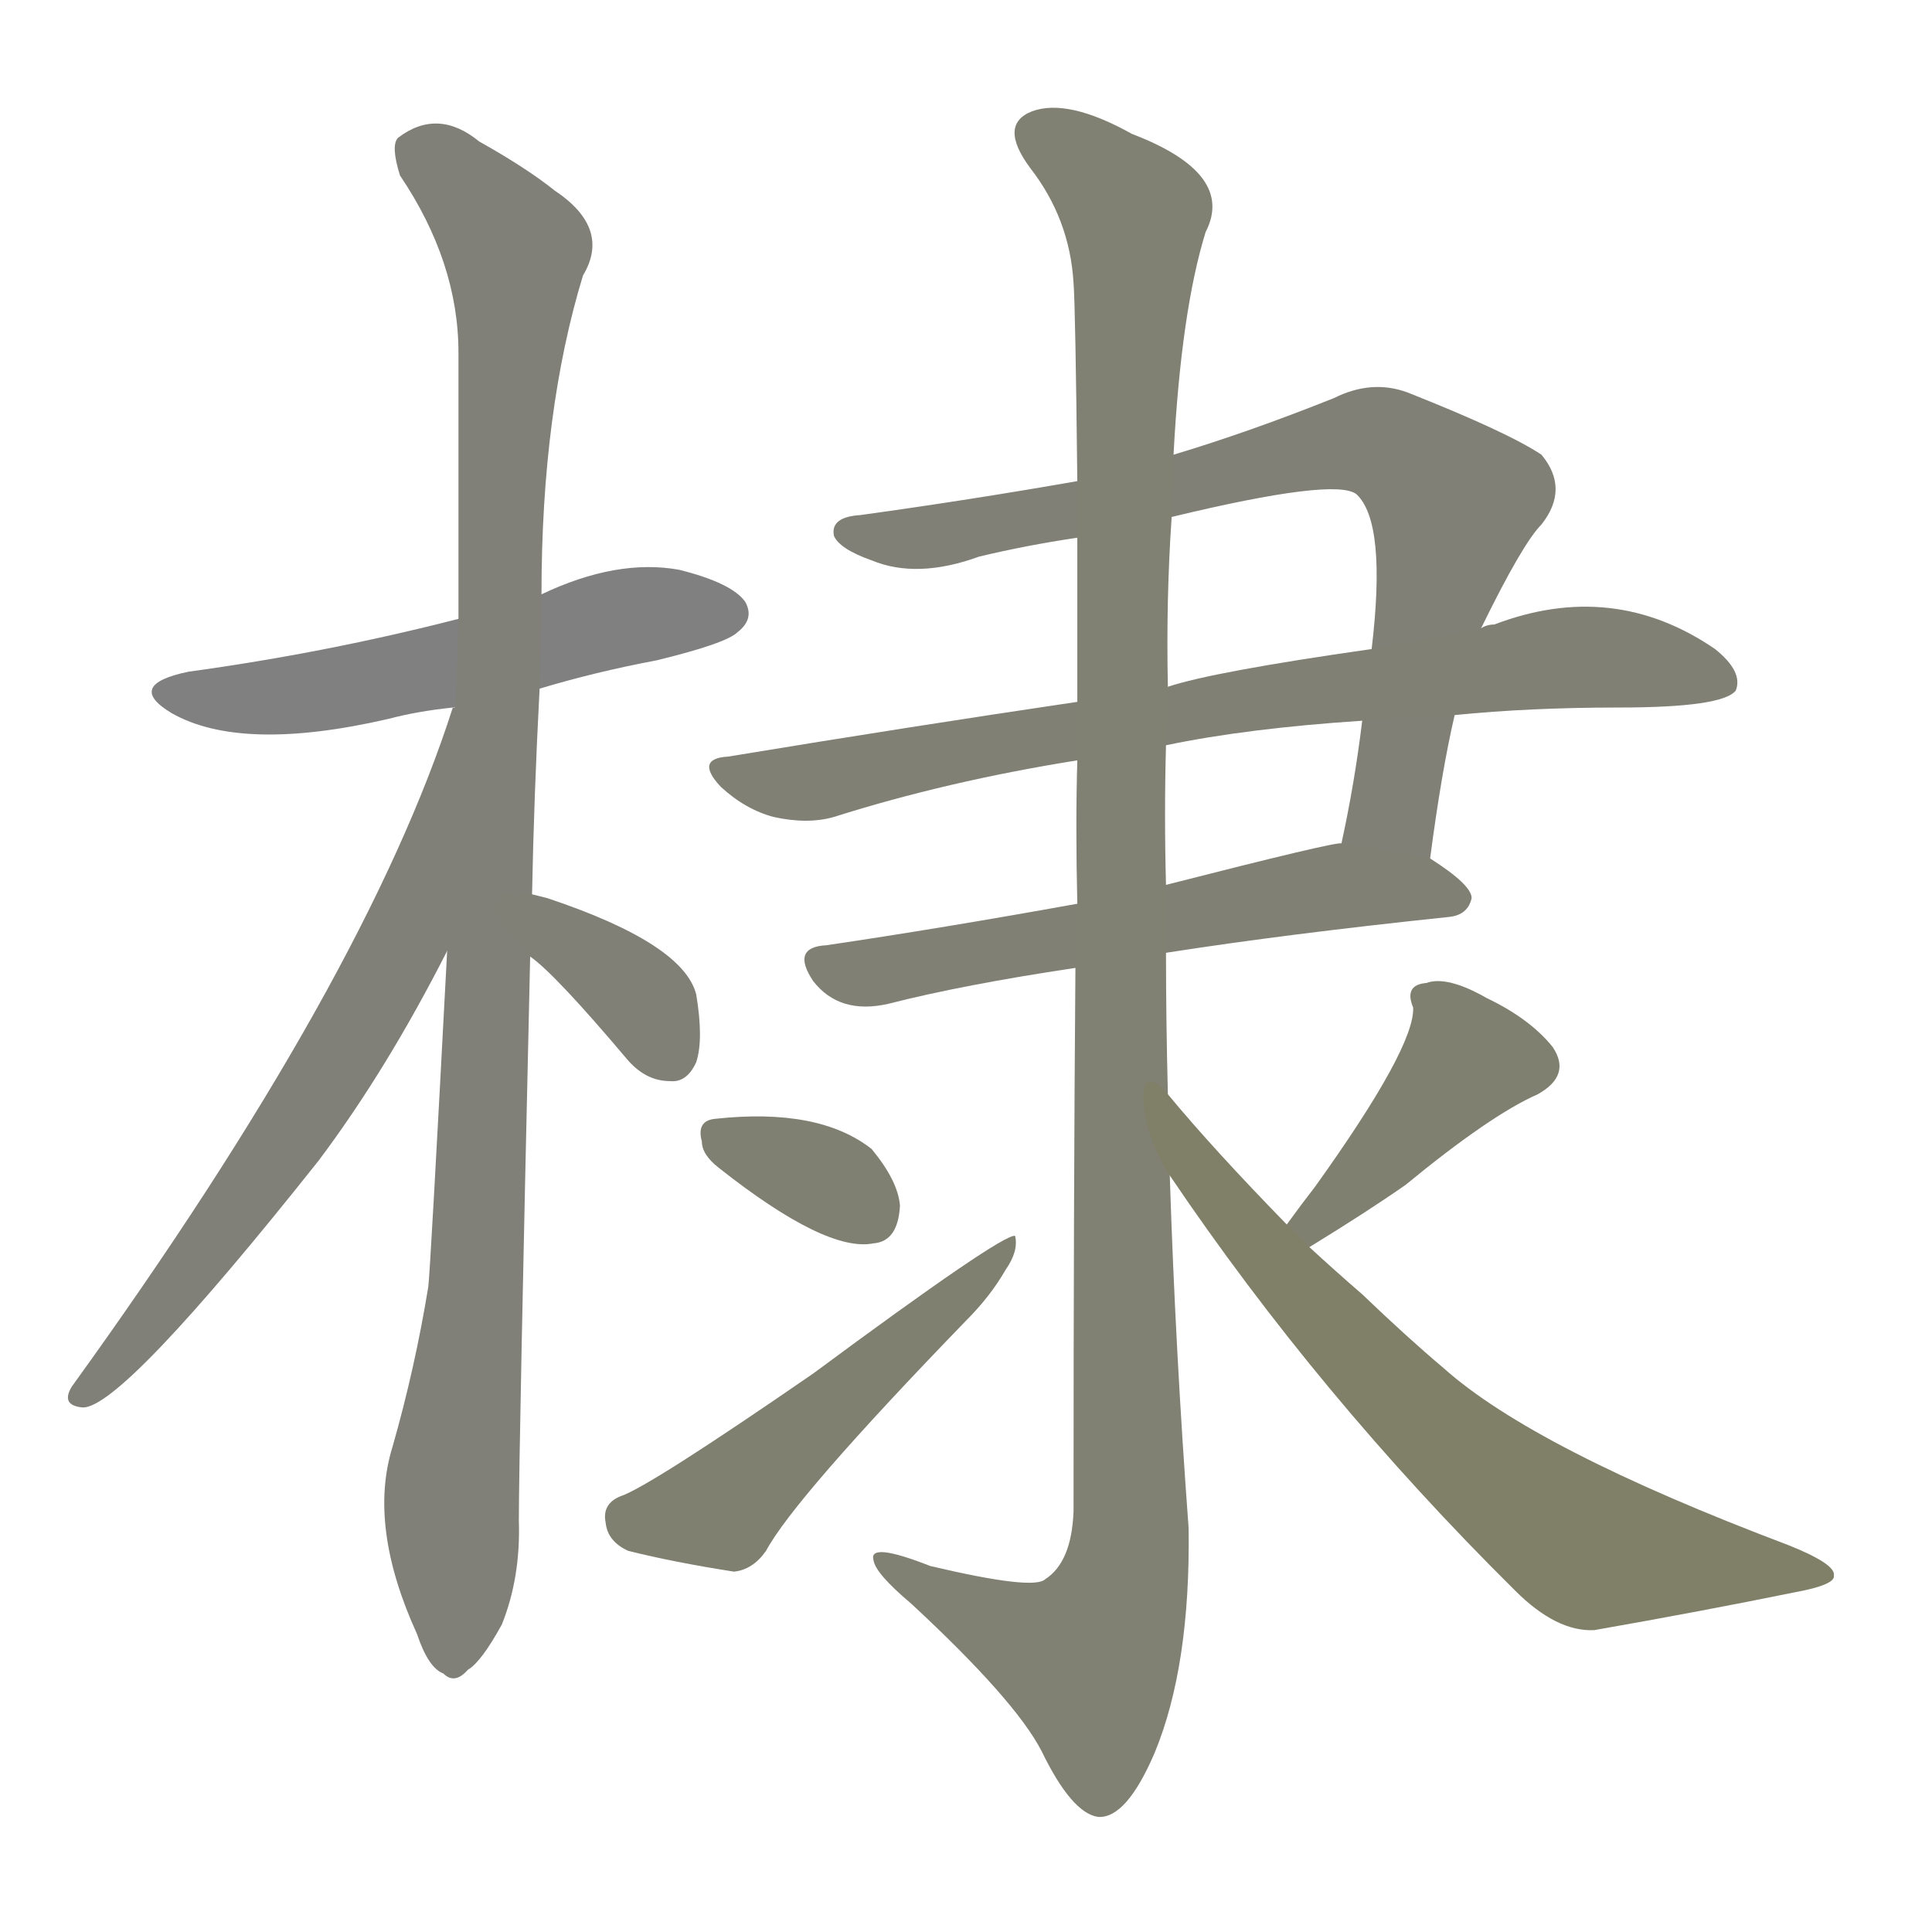 <svg version="1.1" viewBox="0 0 1024 1024" xmlns="http://www.w3.org/2000/svg">
  
  <g transform="scale(1, -1) translate(0, -900)">
    <style type="text/css">
        .stroke1 {fill: #808080;}
        .stroke2 {fill: #808079;}
        .stroke3 {fill: #808078;}
        .stroke4 {fill: #808077;}
        .stroke5 {fill: #808076;}
        .stroke6 {fill: #808075;}
        .stroke7 {fill: #808074;}
        .stroke8 {fill: #808073;}
        .stroke9 {fill: #808072;}
        .stroke10 {fill: #808071;}
        .stroke11 {fill: #808070;}
        .stroke12 {fill: #808069;}
        .stroke13 {fill: #808068;}
        .stroke14 {fill: #808067;}
        .stroke15 {fill: #808066;}
        .stroke16 {fill: #808065;}
        .stroke17 {fill: #808064;}
        .stroke18 {fill: #808063;}
        .stroke19 {fill: #808062;}
        .stroke20 {fill: #808061;}
        text {
            font-family: Helvetica;
            font-size: 50px;
            fill: #808060;
            paint-order: stroke;
            stroke: #000000;
            stroke-width: 4px;
            stroke-linecap: butt;
            stroke-linejoin: miter;
            font-weight: 800;
        }
    </style>

    <path d="M 286 535 Q 316 544 348 550 Q 385 559 391 565 Q 400 572 395 581 Q 388 591 360 598 Q 327 604 287 585 L 243 572 Q 173 554 100 544 Q 66 537 91 522 Q 128 501 206 519 Q 221 523 240 525 L 286 535 Z" class="stroke1"/>
    <path d="M 282 426 Q 283 478 286 535 L 287 585 Q 287 682 309 754 Q 324 779 294 799 Q 279 811 254 825 Q 232 843 211 827 Q 207 823 212 807 Q 243 761 243 713 Q 243 647 243 572 L 237 396 Q 228 225 227 218 Q 220 175 208 133 Q 195 91 221 34 Q 227 16 235 13 Q 241 7 248 15 Q 255 19 266 39 Q 276 64 275 94 Q 275 131 281 393 L 282 426 Z" class="stroke2"/>
    <path d="M 240 525 Q 194 381 38 165 Q 32 155 44 154 Q 65 154 169 285 Q 205 333 237 396 C 251 423 254 553 241 525 L 240 525 Z" class="stroke3"/>
    <path d="M 281 393 Q 294 384 332 339 Q 342 327 355 327 Q 364 326 369 337 Q 373 349 369 373 Q 362 400 290 424 Q 286 425 282 426 C 253 433 257 411 281 393 Z" class="stroke4"/>
    <path d="M 758 445 Q 764 491 771 521 L 785 567 Q 807 612 817 622 Q 832 641 817 659 Q 799 671 746 692 Q 727 699 707 689 Q 662 671 622 659 L 571 645 Q 514 635 456 627 Q 440 626 442 616 Q 445 609 462 603 Q 486 593 519 605 Q 544 611 571 615 L 621 626 Q 708 647 719 638 Q 735 623 727 556 L 722 518 Q 718 485 711 453 C 705 424 754 415 758 445 Z" class="stroke5"/>
    <path d="M 771 521 Q 811 525 858 525 Q 913 525 920 534 Q 924 544 909 556 Q 855 593 792 569 Q 788 569 785 567 L 727 556 Q 643 544 619 536 L 571 528 Q 483 515 386 499 Q 368 498 382 483 Q 395 471 410 467 Q 428 463 442 467 Q 502 486 571 497 L 618 505 Q 661 514 722 518 L 771 521 Z" class="stroke6"/>
    <path d="M 618 395 Q 682 405 768 414 Q 778 415 780 424 Q 780 431 758 445 L 711 453 Q 708 454 618 431 L 571 421 Q 499 408 438 399 Q 419 398 431 380 Q 438 371 448 368 Q 458 365 471 368 Q 510 378 570 387 L 618 395 Z" class="stroke7"/>
    <path d="M 619 320 Q 618 359 618 395 L 618 431 Q 617 468 618 505 L 619 536 Q 618 582 621 626 L 622 659 Q 626 735 639 777 Q 655 808 600 829 Q 566 848 547 841 Q 529 834 546 811 Q 567 784 569 750 Q 570 737 571 645 L 571 615 Q 571 578 571 528 L 571 497 Q 570 463 571 421 L 570 387 Q 569 266 569 99 Q 568 72 554 63 Q 548 57 493 70 Q 460 83 463 73 Q 464 66 483 50 Q 538 -1 552 -28 Q 568 -61 582 -63 Q 597 -64 612 -29 Q 631 17 630 90 Q 623 184 620 277 L 619 320 Z" class="stroke8"/>
    <path d="M 381 281 Q 438 236 463 241 Q 476 242 477 261 Q 476 274 462 291 Q 434 313 379 307 Q 369 306 372 295 Q 372 288 381 281 Z" class="stroke9"/>
    <path d="M 329 107 Q 319 103 321 93 Q 322 83 333 78 Q 357 72 389 67 Q 399 68 406 78 Q 421 106 512 200 Q 525 213 533 227 Q 540 237 538 245 Q 531 246 431 172 Q 344 112 329 107 Z" class="stroke10"/>
    <path d="M 694 239 Q 725 258 745 272 Q 790 309 815 320 Q 833 330 823 345 Q 811 360 788 371 Q 767 383 756 379 Q 744 378 749 366 Q 750 345 697 271 Q 690 262 682 251 C 664 227 668 223 694 239 Z" class="stroke11"/>
    <path d="M 682 251 Q 643 291 619 320 C 600 343 603 302 620 277 Q 699 160 803 57 Q 825 35 845 36 Q 902 46 951 56 Q 973 60 972 65 Q 973 71 948 81 Q 813 132 765 175 Q 746 191 722 214 Q 707 227 694 239 L 682 251 Z" class="stroke12"/>
    
    
    
    
    
    
    
    
    
    
    
    </g>
</svg>